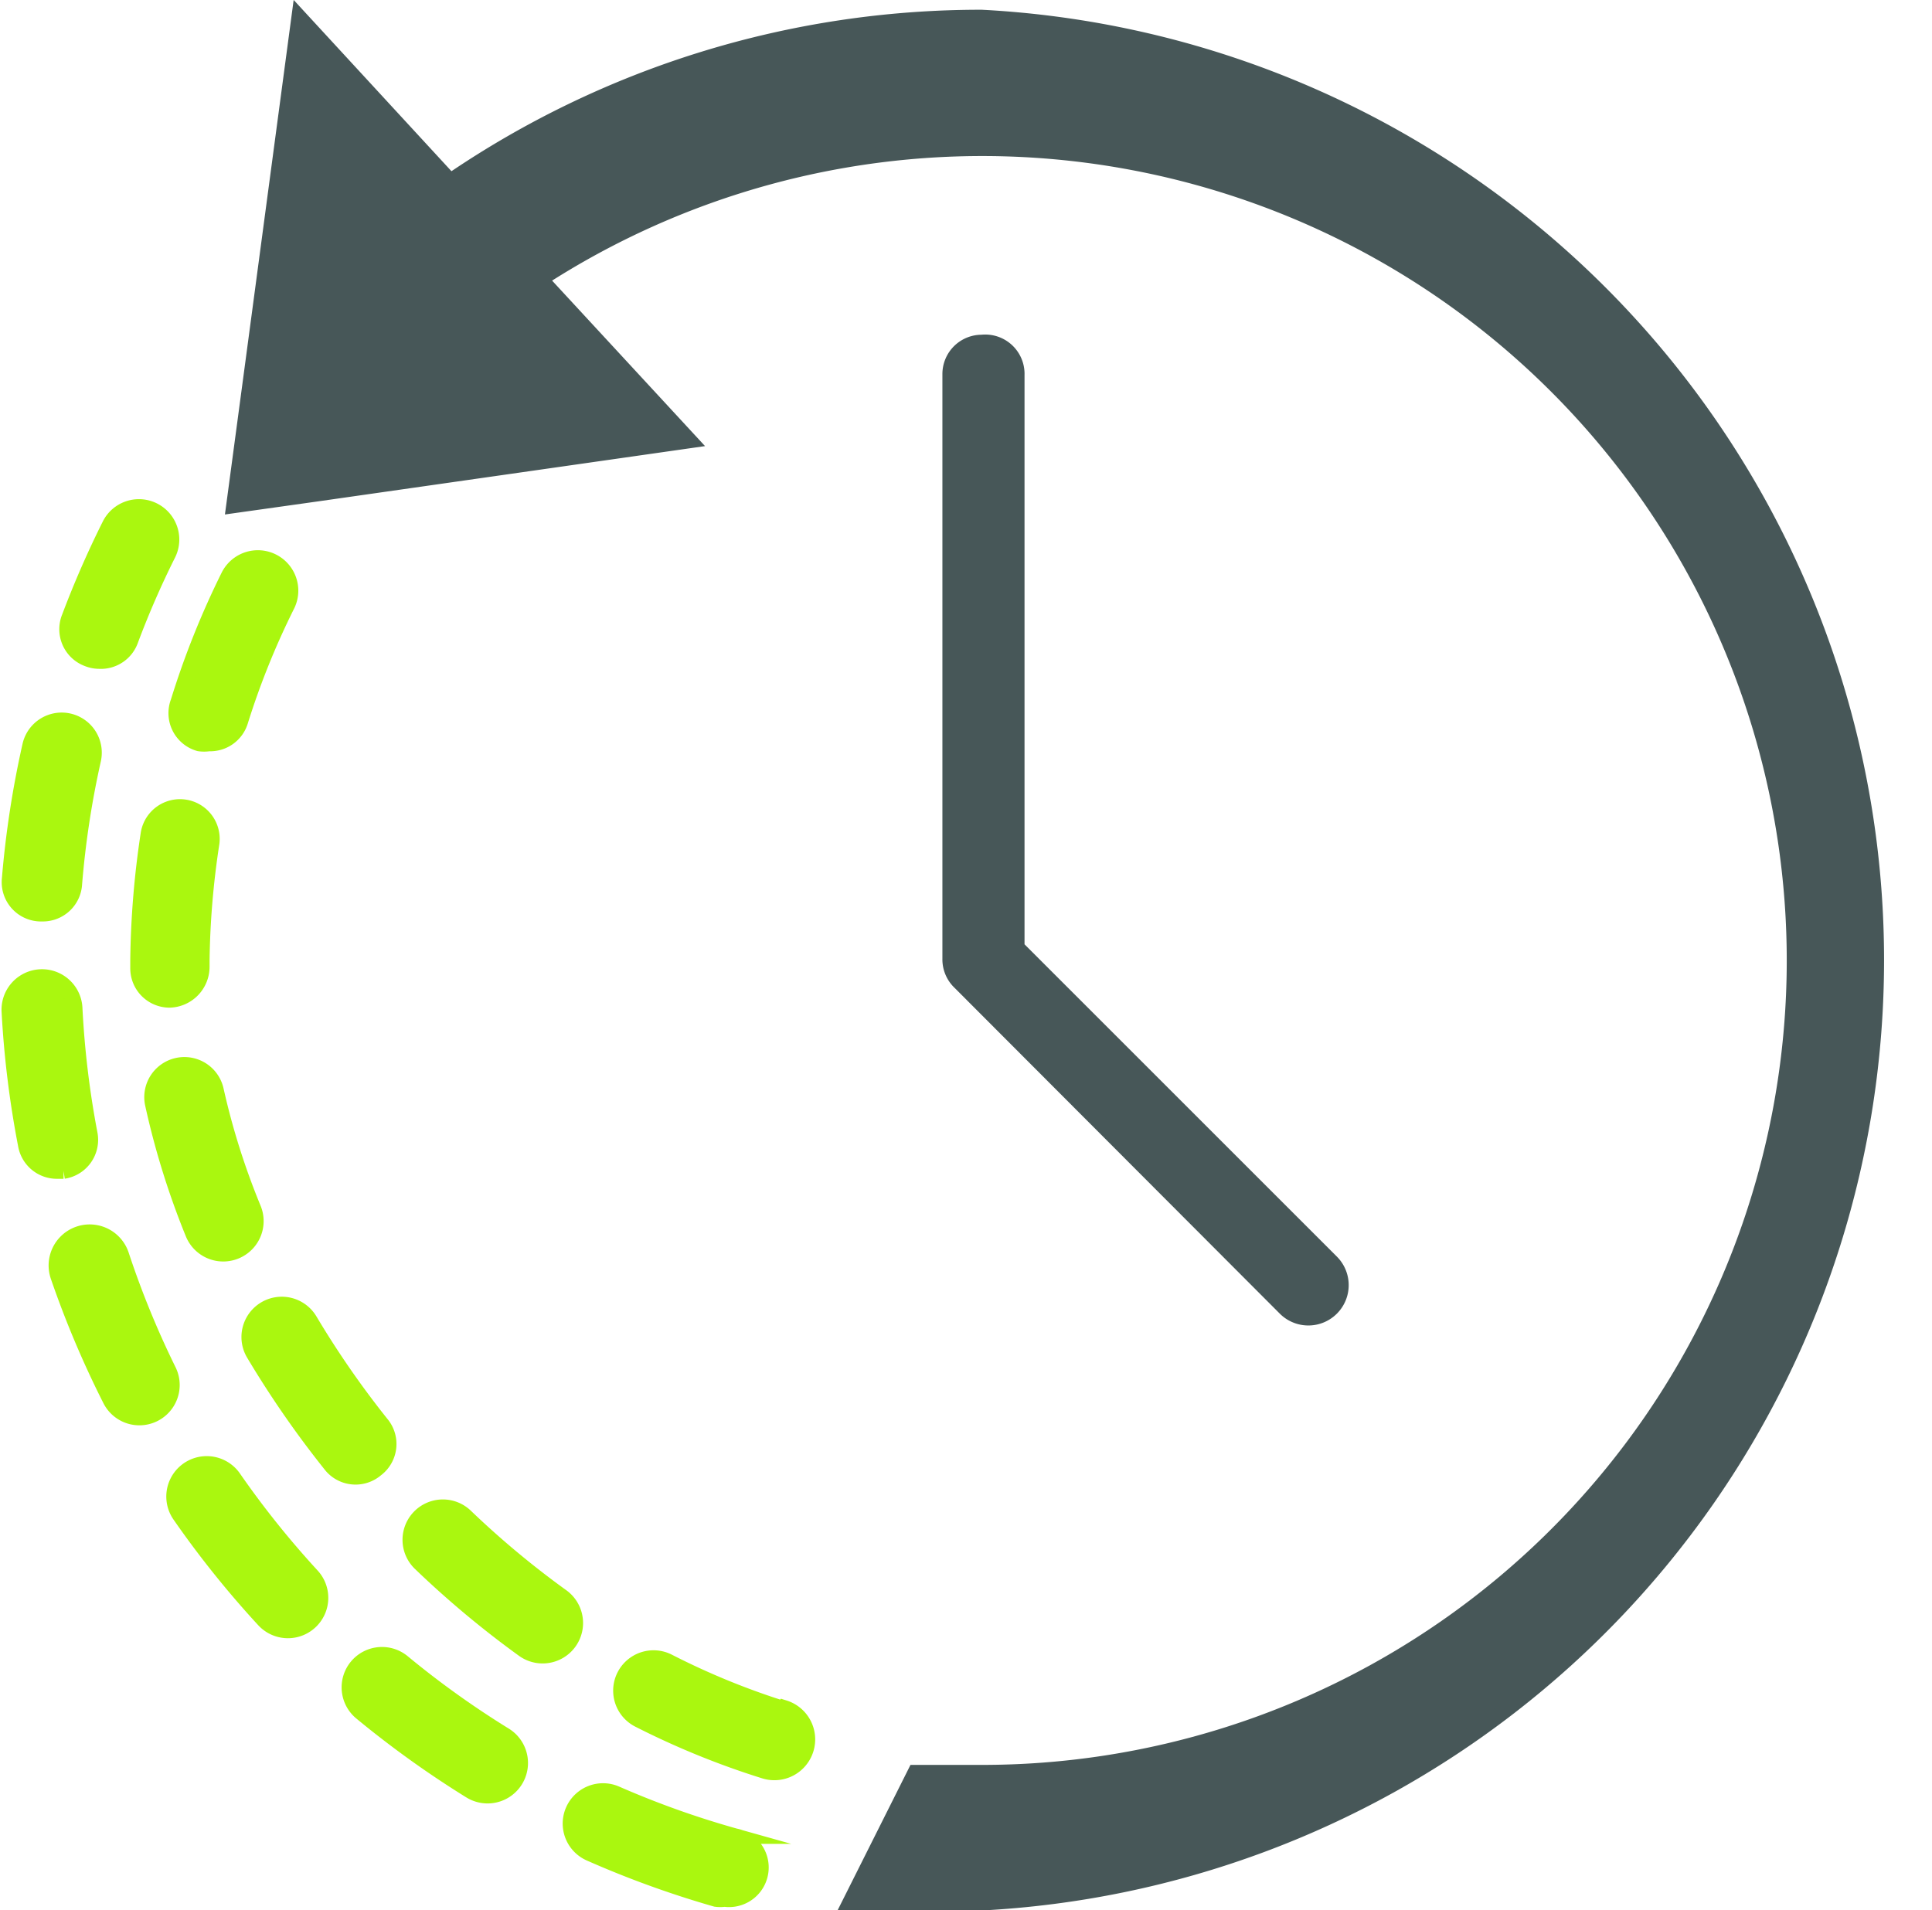 <svg id="Capa_1" data-name="Capa 1" xmlns="http://www.w3.org/2000/svg" viewBox="0 0 61.4 60.72"><defs><style>.cls-1{fill:#aaf70f;stroke:#aaf70f;}.cls-1,.cls-2{stroke-miterlimit:10;stroke-width:0.5px;}.cls-2{fill:#475758;stroke:#475758;}</style></defs><title>Historial</title><path class="cls-1" d="M840,780.83a29.13,29.13,0,0,1-.48-4,1,1,0,1,0-2.07.11,31.13,31.13,0,0,0,.52,4.23,1,1,0,0,0,1,.84l0.2,0A1,1,0,0,0,840,780.83Z" transform="translate(-837.15 -744.79)"/><path class="cls-1" d="M844.57,791.77a1,1,0,0,0-1.7,1.18,30.92,30.92,0,0,0,2.67,3.33,1,1,0,0,0,1.52-1.4A29,29,0,0,1,844.57,791.77Z" transform="translate(-837.15 -744.79)"/><path class="cls-1" d="M838.42,773.83h0.09a1,1,0,0,0,1-.95,28.62,28.62,0,0,1,.6-3.94,1,1,0,1,0-2-.45,31,31,0,0,0-.65,4.23A1,1,0,0,0,838.42,773.83Z" transform="translate(-837.15 -744.79)"/><path class="cls-1" d="M853.19,799.95a29,29,0,0,1-3.24-2.32,1,1,0,1,0-1.32,1.59,31.41,31.41,0,0,0,3.47,2.49,1,1,0,1,0,1.09-1.76h0Z" transform="translate(-837.15 -744.79)"/><path class="cls-1" d="M839.94,765.73a1,1,0,0,0,.36.07,1,1,0,0,0,1-.67,28.18,28.18,0,0,1,1.19-2.73,1,1,0,0,0-1.85-.92,31.06,31.06,0,0,0-1.28,2.93A1,1,0,0,0,839.94,765.73Z" transform="translate(-837.15 -744.79)"/><path class="cls-1" d="M841,784.68a1,1,0,1,0-2,.67,31.21,31.21,0,0,0,1.66,3.93,1,1,0,0,0,1.84-.93A28.83,28.83,0,0,1,841,784.68Z" transform="translate(-837.15 -744.79)"/><path class="cls-1" d="M860.48,803.15a28.76,28.76,0,0,1-3.75-1.34,1,1,0,0,0-.83,1.89,31.17,31.17,0,0,0,4,1.45,1.06,1.06,0,0,0,.28,0,1,1,0,0,0,.28-2h0Z" transform="translate(-837.15 -744.79)"/><path class="cls-1" d="M843.29,784a1,1,0,0,0,1.91-.79,23.1,23.1,0,0,1-1.19-3.77,1,1,0,0,0-2,.45A25.28,25.28,0,0,0,843.29,784Z" transform="translate(-837.15 -744.79)"/><path class="cls-1" d="M843.48,768.42a1.06,1.06,0,0,0,.31,0,1,1,0,0,0,1-.72,24.86,24.86,0,0,1,1.48-3.67,1,1,0,0,0-1.85-.93,26.94,26.94,0,0,0-1.6,4A1,1,0,0,0,843.48,768.42Z" transform="translate(-837.15 -744.79)"/><path class="cls-1" d="M843.56,775.52v-0.2a26.65,26.65,0,0,1,.31-3.71,1,1,0,1,0-2-.31,28.68,28.68,0,0,0-.33,4v0.27a1,1,0,0,0,1,1A1.05,1.05,0,0,0,843.56,775.52Z" transform="translate(-837.15 -744.79)"/><path class="cls-1" d="M855,795.54a28.61,28.61,0,0,1-3.06-2.55,1,1,0,0,0-1.43,1.49,30.62,30.62,0,0,0,3.28,2.74A1,1,0,0,0,855,795.54Z" transform="translate(-837.15 -744.79)"/><path class="cls-1" d="M862.05,799.11a23.58,23.58,0,0,1-3.66-1.5,1,1,0,0,0-.94,1.84,25.73,25.73,0,0,0,4,1.63,1,1,0,1,0,.62-2h0Z" transform="translate(-837.15 -744.79)"/><path class="cls-1" d="M849.1,791.49a1,1,0,0,0,.16-1.45,29.37,29.37,0,0,1-2.27-3.28,1,1,0,1,0-1.77,1.06,31.55,31.55,0,0,0,2.43,3.51,1,1,0,0,0,1.45.16h0Z" transform="translate(-837.15 -744.79)"/><path class="cls-2" d="M868.35,755.68a1,1,0,0,0-1,1v18.59a1,1,0,0,0,.3.73L878,786.37a1,1,0,0,0,1.46-1.46l-10-10V756.71A1,1,0,0,0,868.35,755.68Z" transform="translate(-837.15 -744.79)"/><path class="cls-2" d="M868.35,745.35a29.84,29.84,0,0,0-16.89,5.21l-4.8-5.21-1.46,10.94-0.61,4.56,2.63-.37,11.83-1.69-4.74-5.13a25.82,25.82,0,1,1,14,47.48h-2.07l-2.07,4.13h4.13A30,30,0,0,0,868.35,745.35Z" transform="translate(-837.15 -744.79)"/></svg>